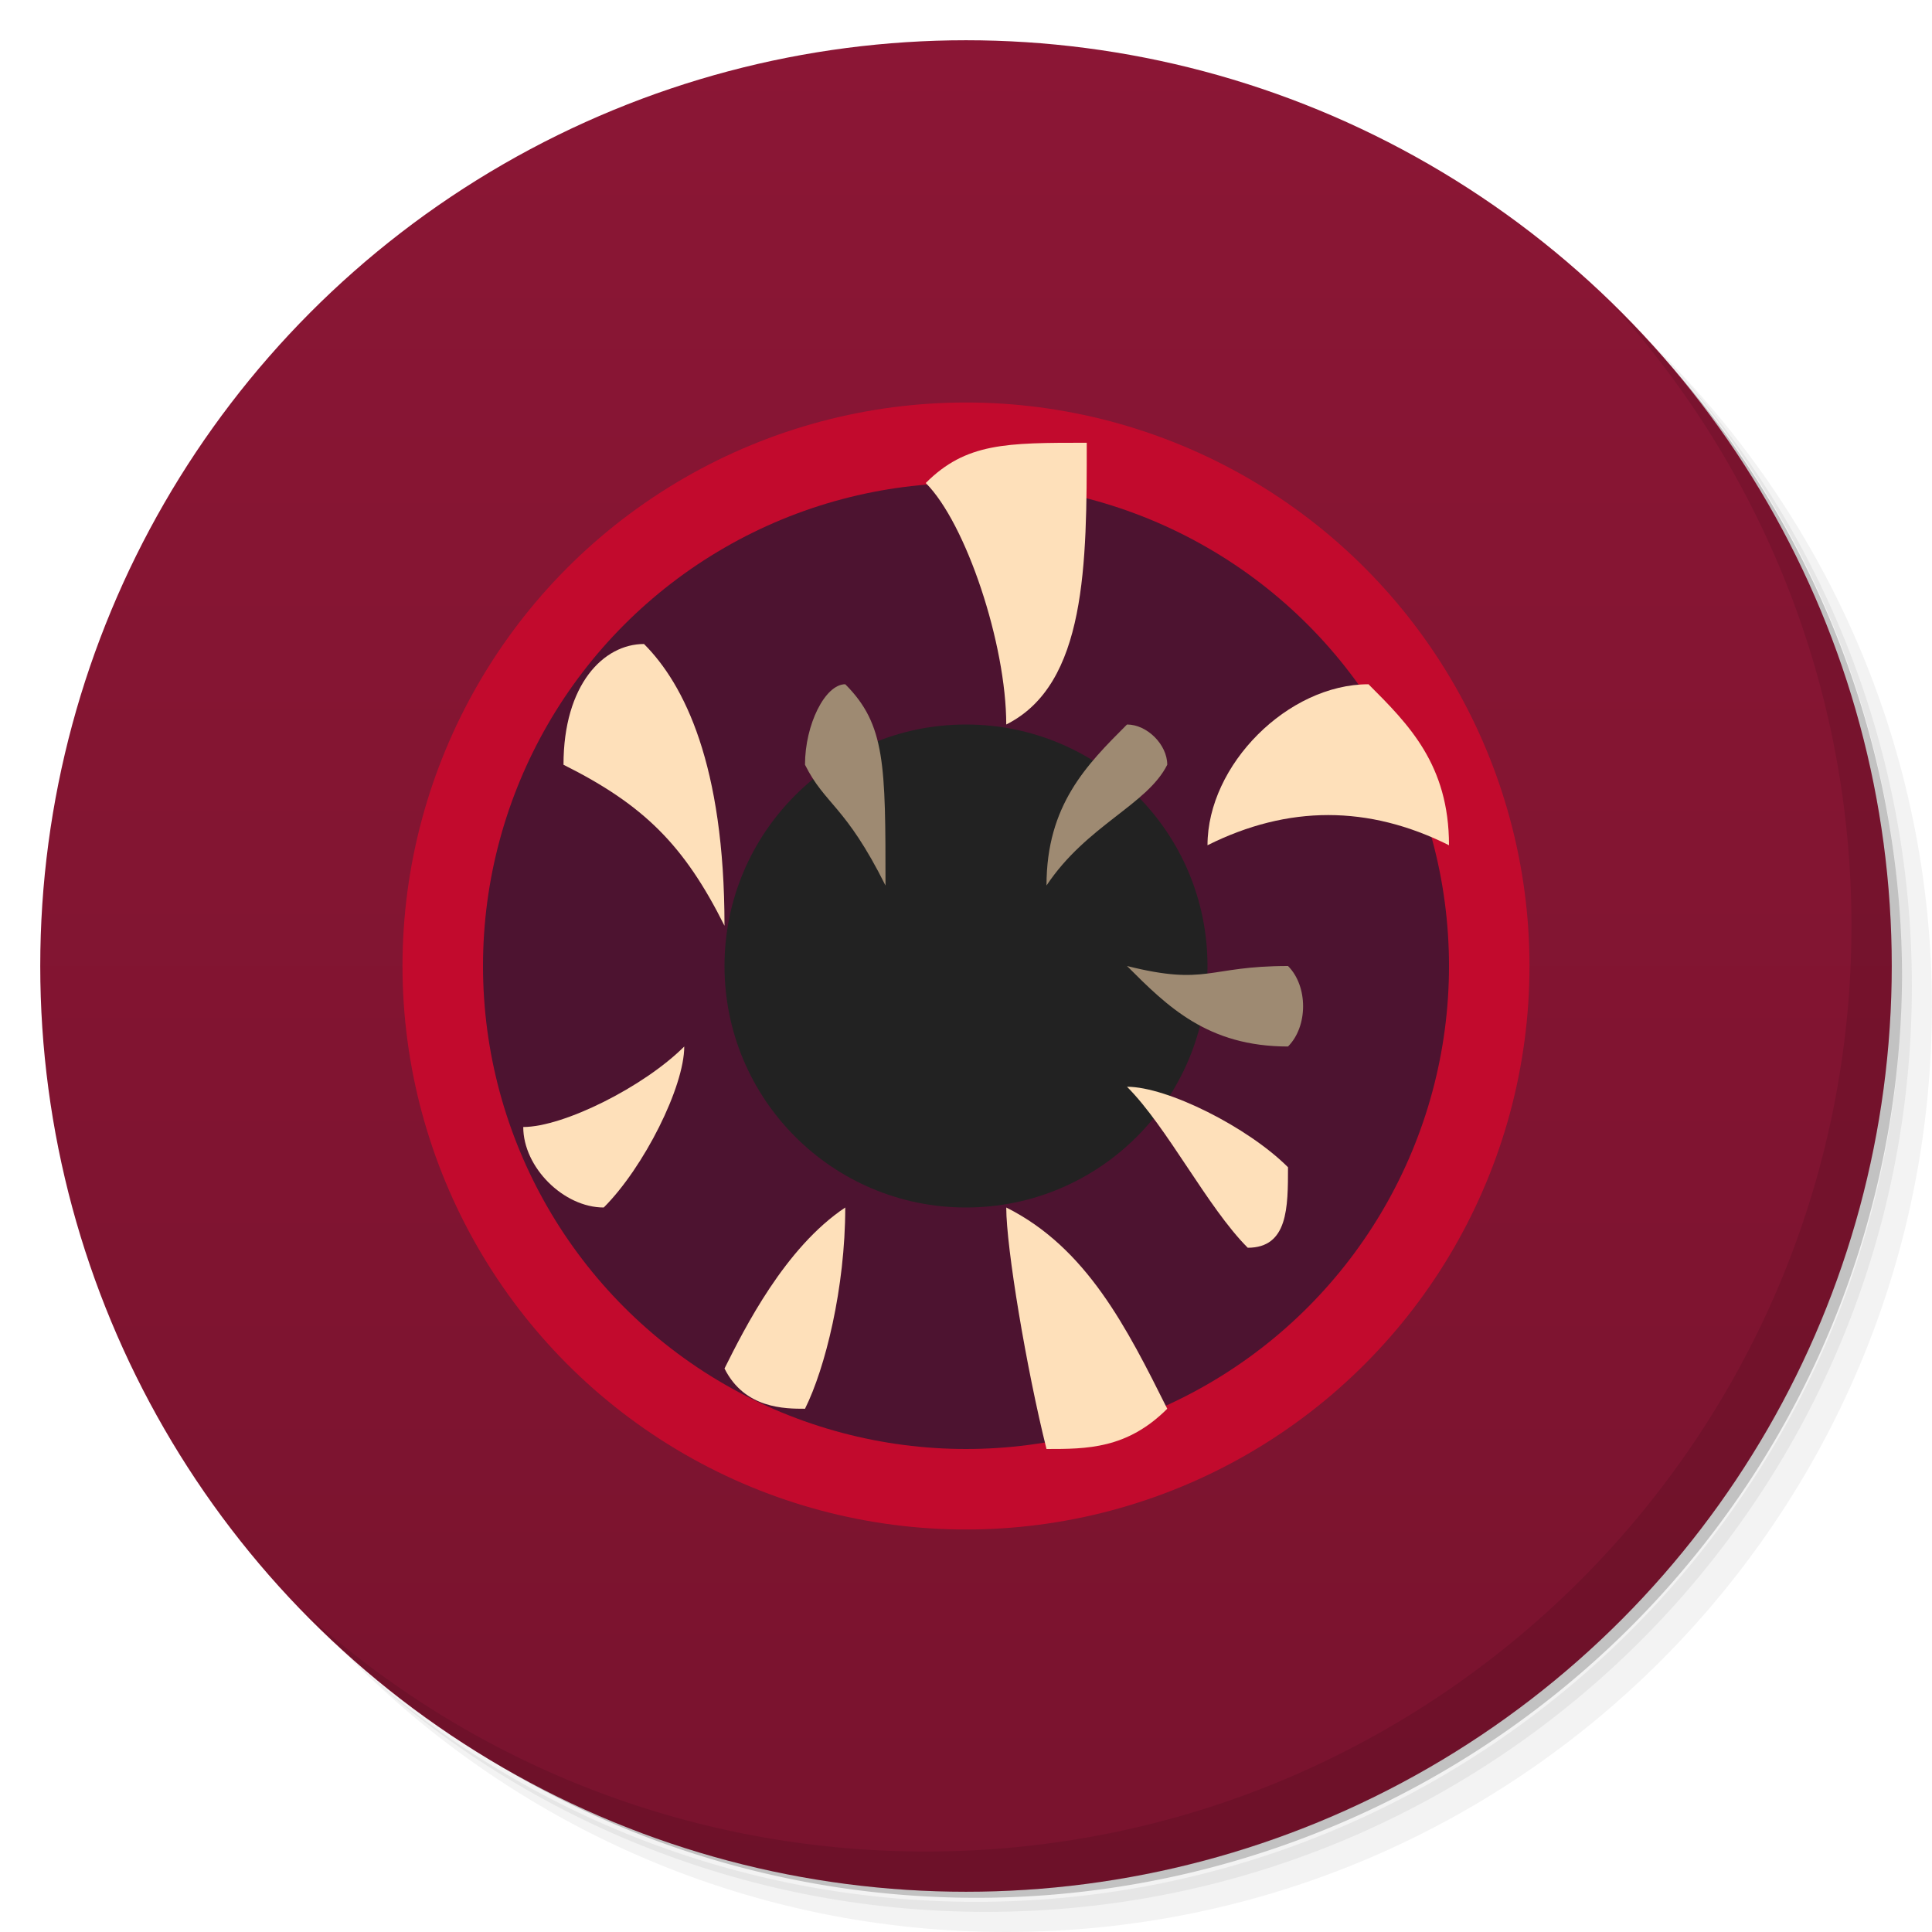 <svg version="1.1" viewBox="0 0 48 48" xmlns="http://www.w3.org/2000/svg">
 <defs>
  <linearGradient id="bg" x2="0" y1="1" y2="47" gradientUnits="userSpaceOnUse">
   <stop style="stop-color:#8b1635" offset="0"/>
   <stop style="stop-color:#79132e" offset="1"/>
  </linearGradient>
 </defs>
 <path d="m36.31 5c5.859 4.062 9.688 10.831 9.688 18.5 0 12.426-10.07 22.5-22.5 22.5-7.669 0-14.438-3.828-18.5-9.688 1.037 1.822 2.306 3.499 3.781 4.969 4.085 3.712 9.514 5.969 15.469 5.969 12.703 0 23-10.298 23-23 0-5.954-2.256-11.384-5.969-15.469-1.469-1.475-3.147-2.744-4.969-3.781zm4.969 3.781c3.854 4.113 6.219 9.637 6.219 15.719 0 12.703-10.297 23-23 23-6.081 0-11.606-2.364-15.719-6.219 4.16 4.144 9.883 6.719 16.219 6.719 12.703 0 23-10.298 23-23 0-6.335-2.575-12.06-6.719-16.219z" style="opacity:.05"/>
 <path d="m41.28 8.781c3.712 4.085 5.969 9.514 5.969 15.469 0 12.703-10.297 23-23 23-5.954 0-11.384-2.256-15.469-5.969 4.113 3.854 9.637 6.219 15.719 6.219 12.703 0 23-10.298 23-23 0-6.081-2.364-11.606-6.219-15.719z" style="opacity:.1"/>
 <path d="m31.25 2.375c8.615 3.154 14.75 11.417 14.75 21.13 0 12.426-10.07 22.5-22.5 22.5-9.708 0-17.971-6.135-21.12-14.75a23 23 0 0 0 44.875-7 23 23 0 0 0-16-21.875z" style="opacity:.2"/>
 <circle cx="24" cy="24" r="23" style="fill:url(#bg)"/>
 <path d="m40.03 7.531c3.712 4.084 5.969 9.514 5.969 15.469 0 12.703-10.297 23-23 23-5.954 0-11.384-2.256-15.469-5.969 4.178 4.291 10.01 6.969 16.469 6.969 12.703 0 23-10.298 23-23 0-6.462-2.677-12.291-6.969-16.469z" style="opacity:.1"/>
 <circle cx="24" cy="24" r="12" fill="#222"/>
 <circle cx="24" cy="24" r="14" fill="#c20a2d"/>
 <circle cx="24" cy="24" r="12" fill="#4d1330"/>
 <circle cx="24" cy="24" r="6" fill="#222"/>
 <path d="m34 17c-2 0-4 2-4 4 2-1 4-1 6 0 0-2-1-3-2-4z" fill="#fee0ba"/>
 <path d="m25 18c2-1 2-4 2-7-2 0-3 0-4 1 1 1 2 4 2 6z" fill="#fee0ba"/>
 <path d="m14 19c2 1 3 2 4 4 0-4-1-6-2-7-1 0-2 1-2 3z" fill="#fee0ba"/>
 <path d="m18 34c0.5-1 1.5-3 3-4 0 2-0.5 4-1 5-0.5 0-1.5 0-2-1z" fill="#fee0ba"/>
 <path d="m13 28c0 1 1 2 2 2 1-1 2-3 2-4-1 1-3 2-4 2z" fill="#fee0ba"/>
 <path d="m21 17c1 1 1 2 1 5-1-2-1.5-2-2-3 0-1 0.5-2 1-2z" fill="#9e8a72"/>
 <path d="m29 19c0-0.5-0.5-1-1-1-1 1-2 2-2 4 1-1.5 2.5-2 3-3z" fill="#9e8a72"/>
 <path d="m32 26c-2 0-3-1-4-2 2 0.5 2 0 4 0 0.5 0.5 0.5 1.5 0 2z" fill="#9e8a72"/>
 <path d="m29 35c-1-2-2-4-4-5 0 1 0.5 4 1 6 1 0 2 0 3-1z" fill="#fee0ba"/>
 <path d="m32 29c-1-1-3-2-4-2 1 1 2 3 3 4 1 0 1-1 1-2z" fill="#fee0ba"/>
</svg>
